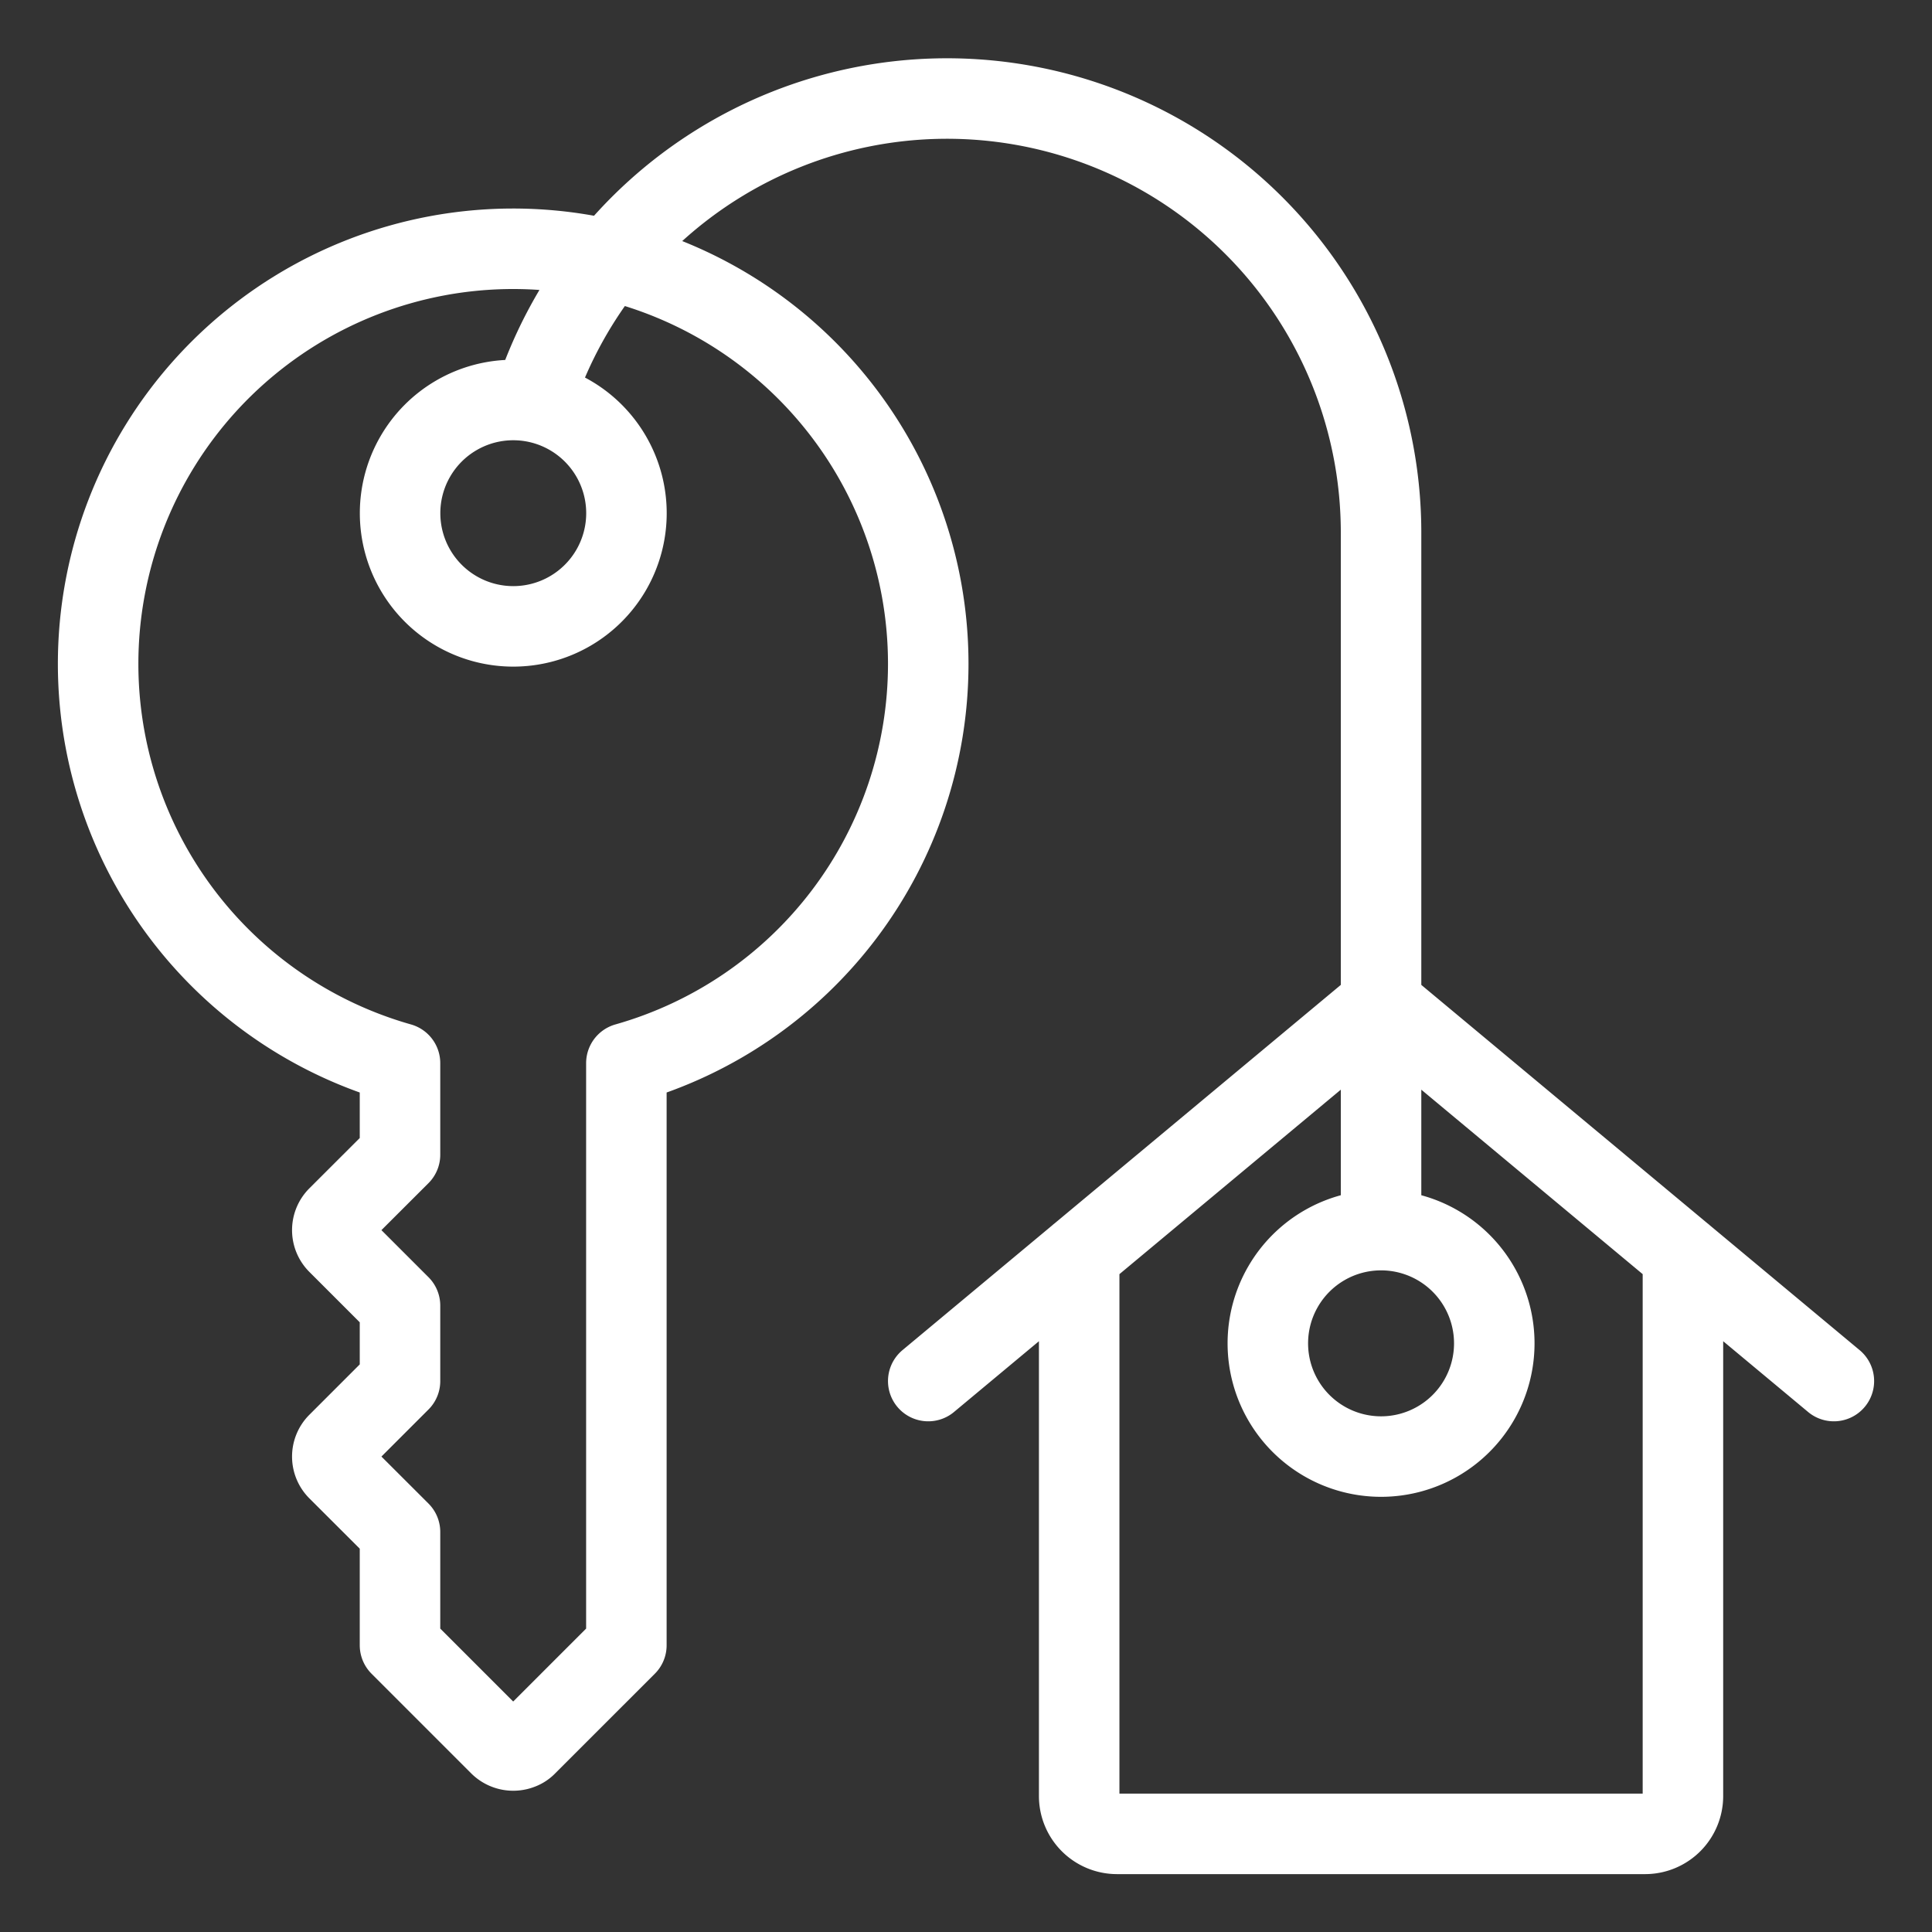 <svg viewBox="0 0 24 24" fill="none" xmlns="http://www.w3.org/2000/svg"><rect x="0" y="0" width="24" height="24" fill="#333333" stroke="none"/><path d="M13.406 15.593v6.72a.47.47 0 0 0 .469.468h6.563a.47.47 0 0 0 .468-.468v-6.72m-9.375 1.563 5.625-4.687 5.625 4.687M6.623 4.99a5.392 5.392 0 0 1 10.533 1.62v8.671m0 0a1.406 1.406 0 1 1 0 2.813 1.406 1.406 0 0 1 0-2.813M11.531 8.25a5.156 5.156 0 1 0-6.562 4.957v1.137l-.772.771a.234.234 0 0 0 0 .332l.772.772v.937l-.772.772a.234.234 0 0 0 0 .332l.772.771v1.407l1.24 1.24a.24.24 0 0 0 .256.05.2.2 0 0 0 .076-.05l1.24-1.24v-7.231a5.156 5.156 0 0 0 3.75-4.957M4.97 6.375a1.406 1.406 0 1 0 2.812 0 1.406 1.406 0 0 0-2.812 0" stroke="#fff" stroke-linecap="round" stroke-linejoin="round"/></svg>
